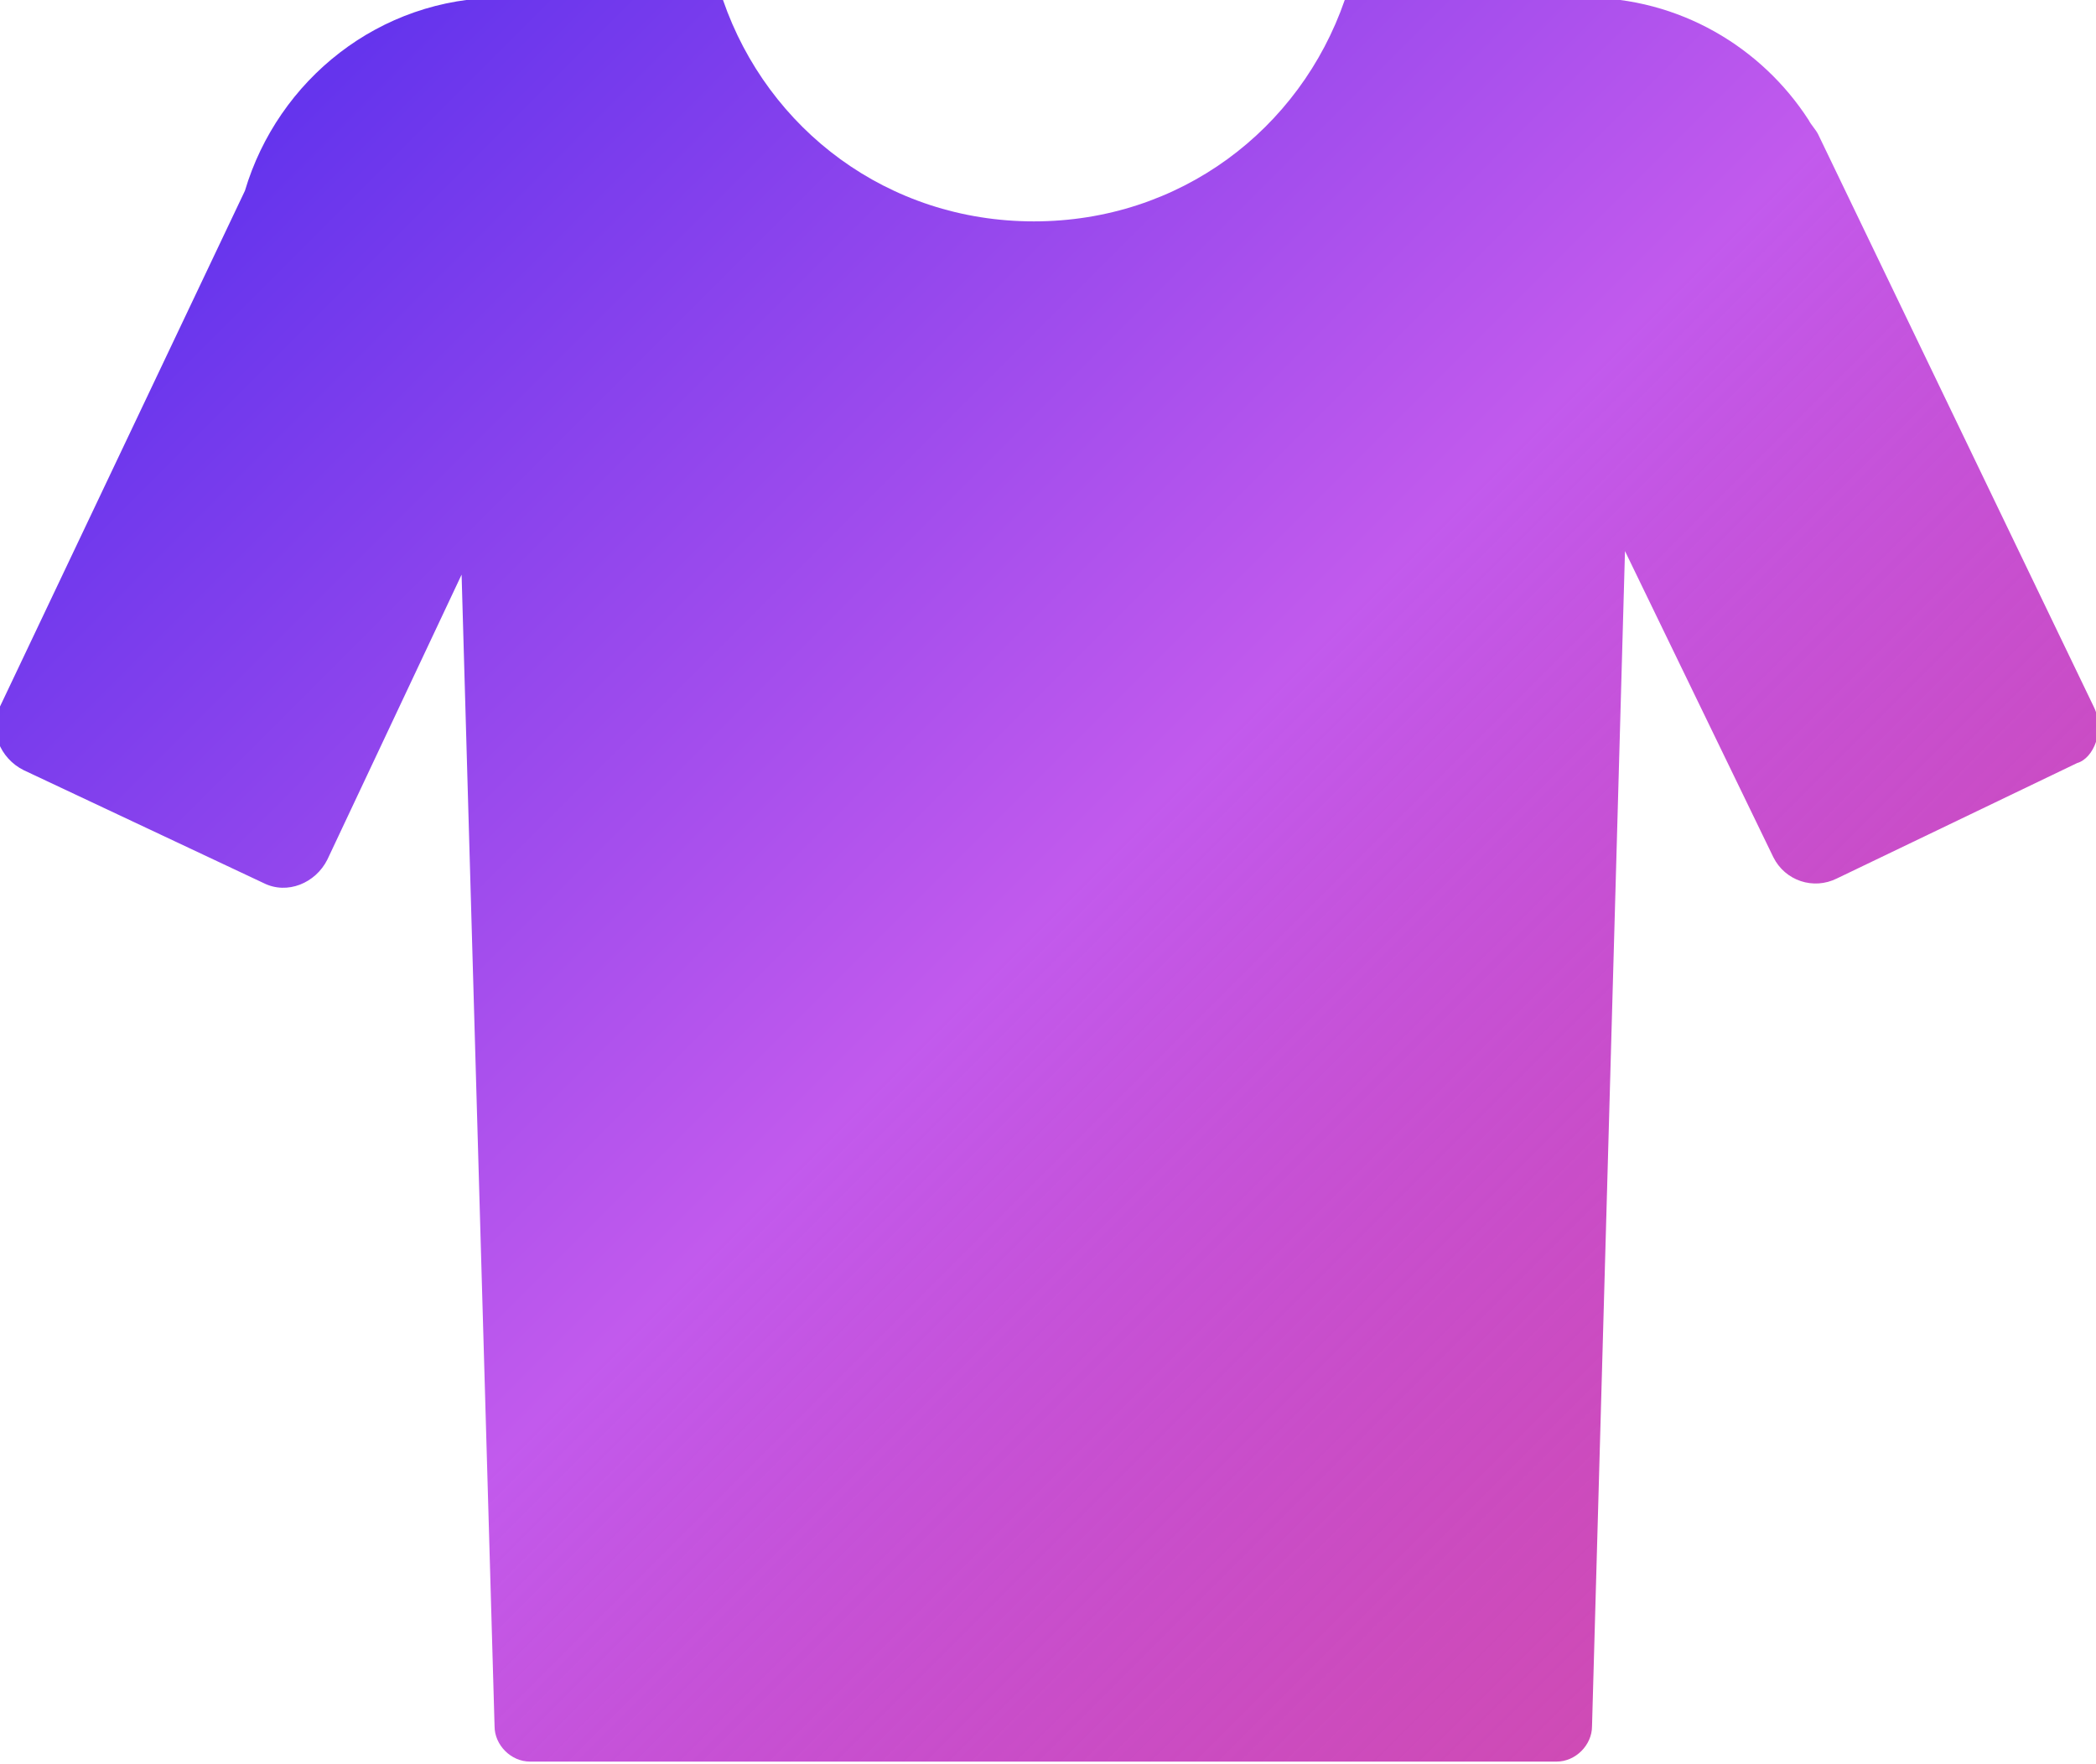 <?xml version="1.0" encoding="utf-8"?>
<!-- Generator: Adobe Illustrator 22.0.0, SVG Export Plug-In . SVG Version: 6.00 Build 0)  -->
<svg version="1.1" id="图层_1" xmlns="http://www.w3.org/2000/svg" xmlns:xlink="http://www.w3.org/1999/xlink" x="0px" y="0px"
	 viewBox="0 0 89 74.9" style="enable-background:new 0 0 89 74.9;" xml:space="preserve">
<style type="text/css">
	.st0{fill:url(#SVGID_1_);}
</style>
<linearGradient id="SVGID_1_" gradientUnits="userSpaceOnUse" x1="13.46" y1="128.184" x2="82.783" y2="58.861" gradientTransform="matrix(1 0 0 -1 0 132.067)">
	<stop  offset="0" style="stop-color:#6534ED"/>
	<stop  offset="0.475" style="stop-color:#C25AED"/>
	<stop  offset="1" style="stop-color:#BF008A;stop-opacity:0.7"/>
</linearGradient>
<path class="st0" d="M88.9,30L77.2,5.7c-0.1-0.2-0.3-0.4-0.4-0.6c-2-3.1-5.5-5.2-9.5-5.2c-0.4,0-0.8,0-1.2,0.1h-9
	c-1.9,5.5-7,9.4-13.2,9.4S32.6,5.5,30.7,0h-8.2c-0.4,0-0.8-0.1-1.2-0.1c-5.2,0-9.5,3.5-10.9,8.2L0,30c-0.5,1,0,2.2,1,2.7l10.2,4.8
	c1,0.5,2.2,0,2.7-1l5.7-12.1L21,73.3c0,0.8,0.7,1.5,1.5,1.5h43.6c0.8,0,1.5-0.7,1.5-1.5L69,23.4l6.3,13c0.5,1,1.7,1.4,2.7,0.9
	l10.2-4.9C88.9,32.2,89.4,31,88.9,30z"/>
</svg>
